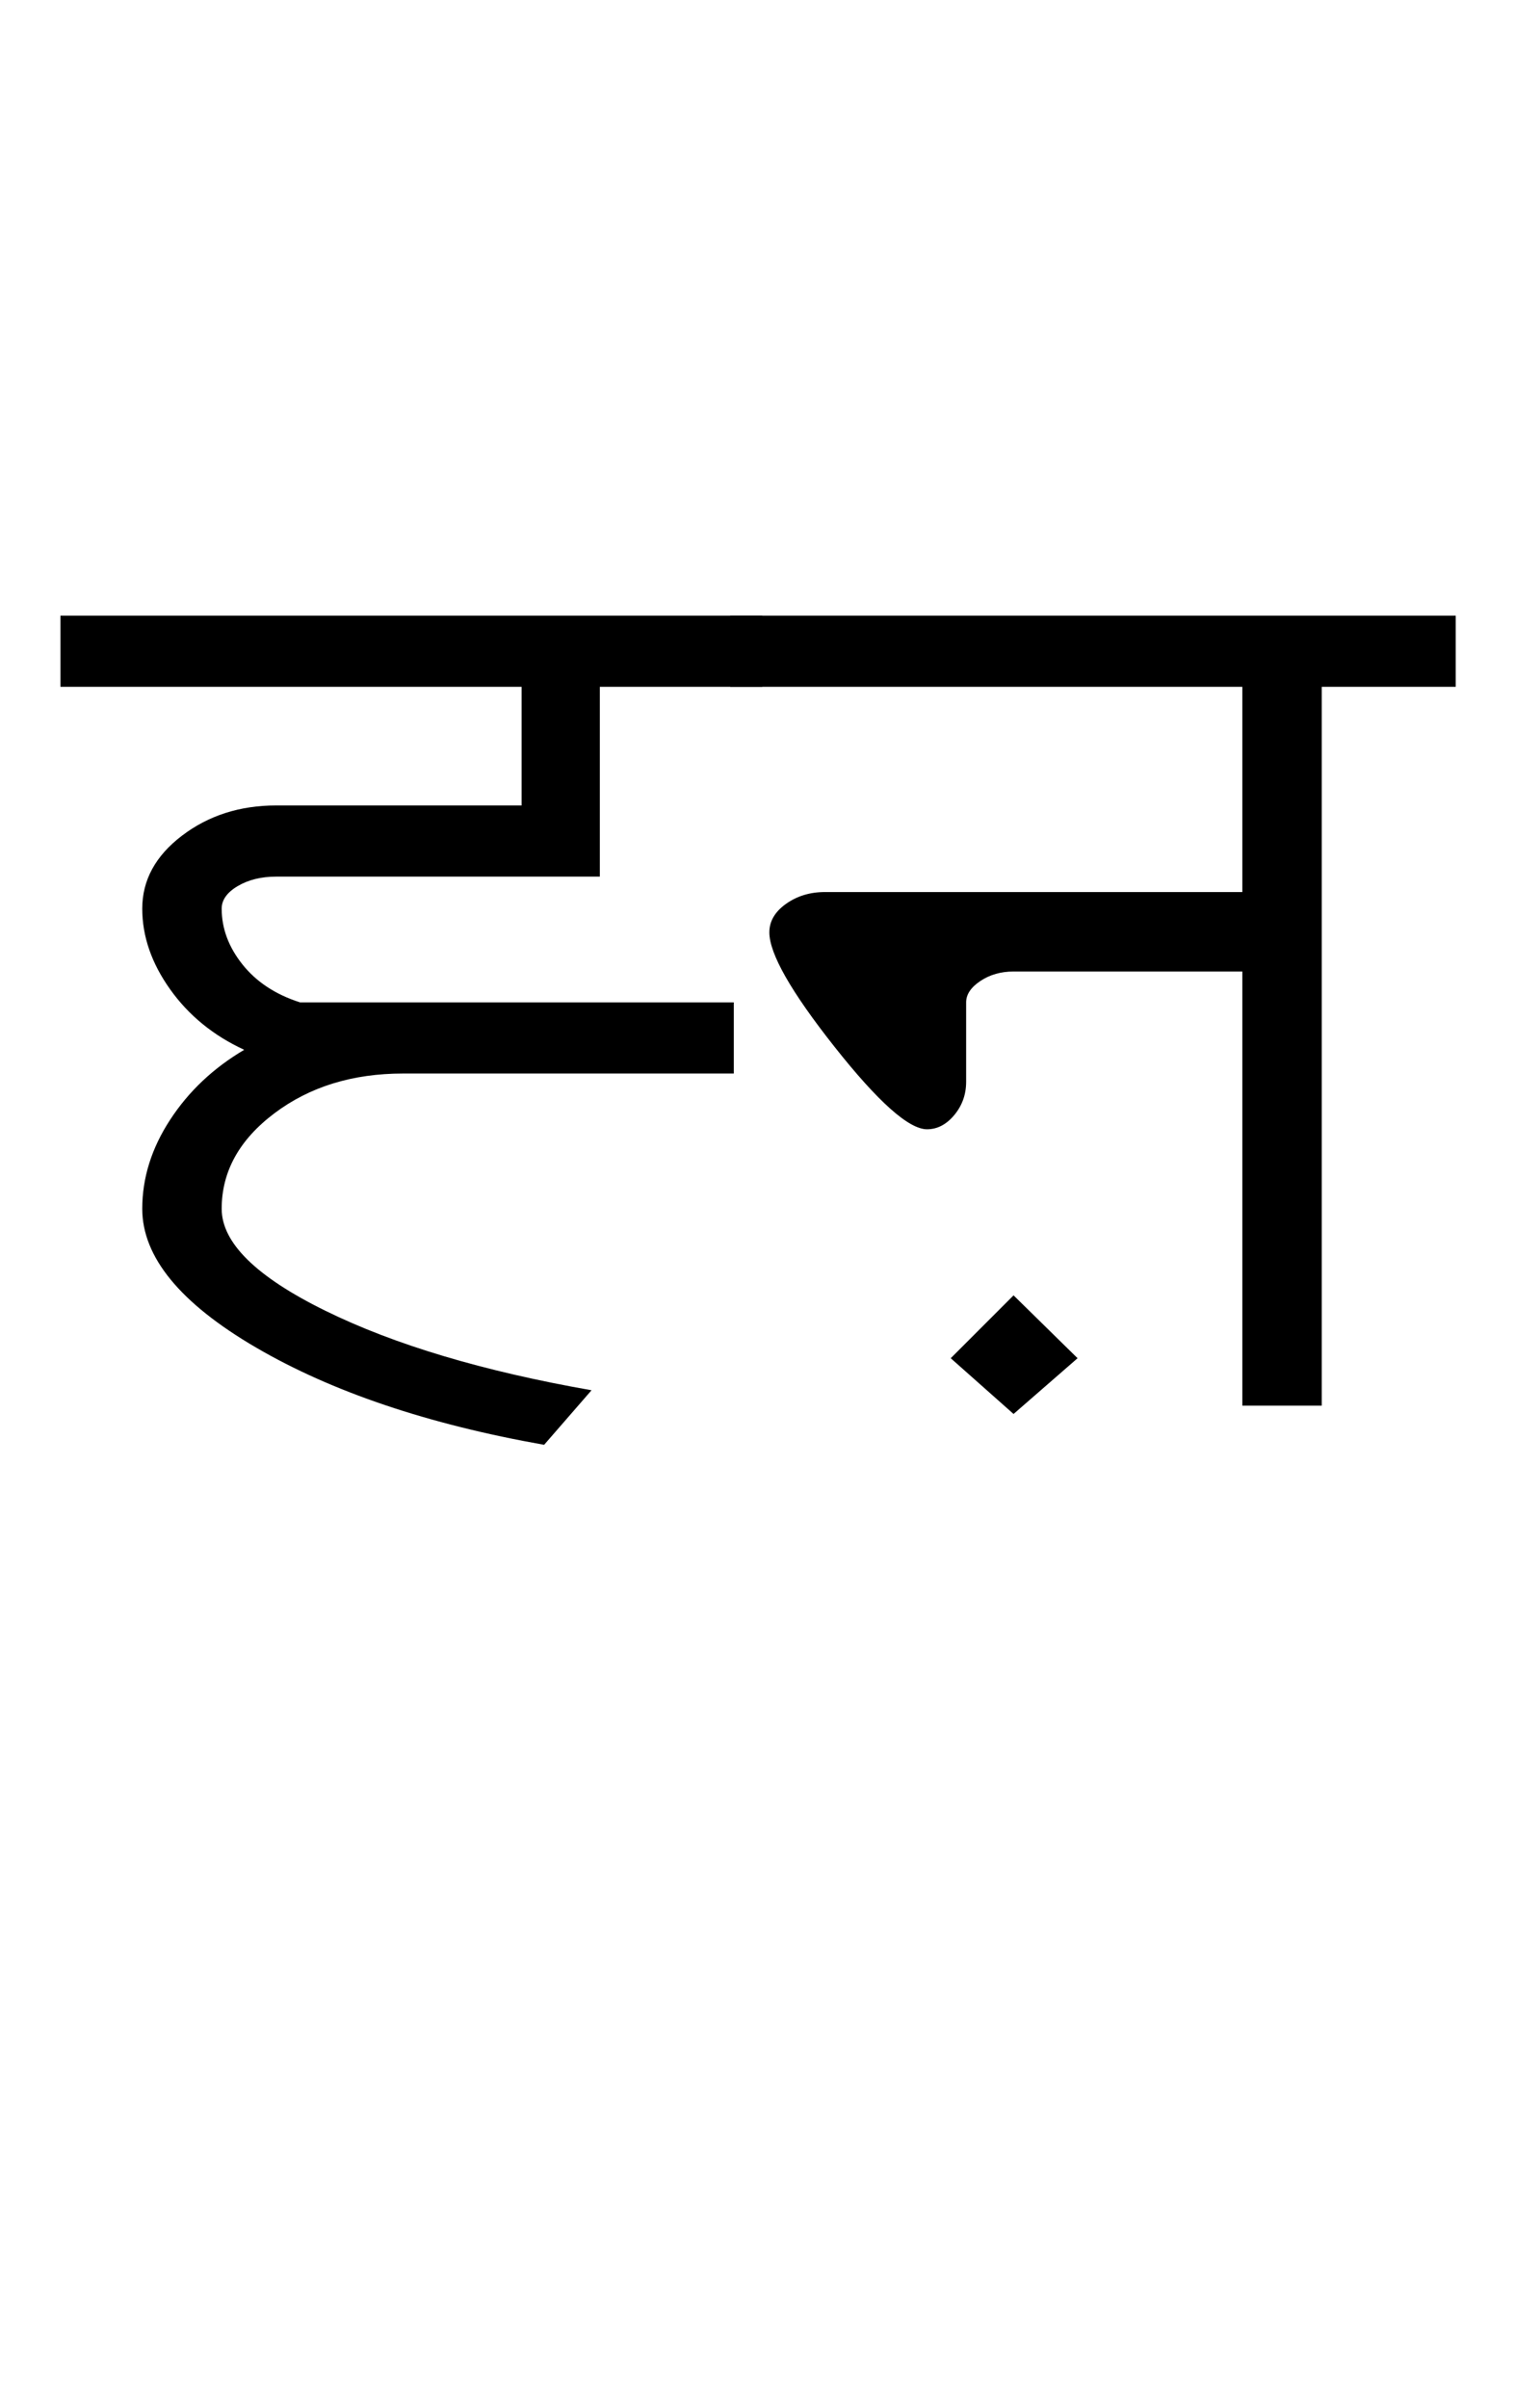 <?xml version="1.0" encoding="UTF-8"?>
<svg xmlns="http://www.w3.org/2000/svg" xmlns:xlink="http://www.w3.org/1999/xlink" width="319.5pt" height="507.5pt" viewBox="0 0 319.5 507.5" version="1.1">
<defs>
<g>
<symbol overflow="visible" id="glyph0-0">
<path style="stroke:none;" d="M 50 -16.75 L 216.5 -16.75 L 216.5 -216.5 L 50 -216.5 Z M 33.25 0 L 33.25 -233 L 233 -233 L 233 0 Z M 33.25 0 "/>
</symbol>
<symbol overflow="visible" id="glyph0-1">
<path style="stroke:none;" d="M -3.25 -151.5 L -3.25 -166.5 L 144.75 -166.5 L 144.75 -151.5 L 110.5 -151.5 L 110.5 -111.5 L 42.25 -111.5 C 39.082 -111.5 36.375 -110.832 34.125 -109.5 C 31.875 -108.164 30.75 -106.582 30.75 -104.75 C 30.75 -100.582 32.207 -96.664 35.125 -93 C 38.039 -89.332 42.082 -86.664 47.25 -85 L 138.75 -85 L 138.75 -70 L 69 -70 C 58.332 -70 49.289 -67.207 41.875 -61.625 C 34.457 -56.039 30.75 -49.332 30.75 -41.5 C 30.75 -34.332 38.039 -27.164 52.625 -20 C 67.207 -12.832 85.914 -7.25 108.75 -3.25 L 98.75 8.25 C 74.25 3.914 54 -2.914 38 -12.25 C 22 -21.582 14 -31.332 14 -41.5 C 14 -48 15.957 -54.25 19.875 -60.25 C 23.789 -66.25 29 -71.164 35.5 -75 C 29 -78 23.789 -82.25 19.875 -87.75 C 15.957 -93.25 14 -98.914 14 -104.75 C 14 -110.75 16.789 -115.875 22.375 -120.125 C 27.957 -124.375 34.582 -126.5 42.25 -126.5 L 94 -126.5 L 94 -151.5 Z M -3.25 -151.5 "/>
</symbol>
<symbol overflow="visible" id="glyph0-2">
<path style="stroke:none;" d="M 56.5 1.75 L 43.25 -10 L 56.5 -23.25 L 70 -10 Z M 5 -99.75 C 5 -102.082 6.164 -104.082 8.5 -105.75 C 10.832 -107.414 13.582 -108.25 16.75 -108.25 L 104.75 -108.25 L 104.75 -151.5 L -3.25 -151.5 L -3.25 -166.5 L 149.75 -166.5 L 149.75 -151.5 L 121.5 -151.5 L 121.5 0 L 104.75 0 L 104.75 -91.5 L 56.5 -91.5 C 53.832 -91.5 51.5 -90.832 49.5 -89.5 C 47.5 -88.164 46.5 -86.664 46.5 -85 L 46.5 -68.25 C 46.5 -65.582 45.664 -63.25 44 -61.25 C 42.332 -59.25 40.414 -58.25 38.25 -58.25 C 34.414 -58.25 27.914 -64.039 18.75 -75.625 C 9.582 -87.207 5 -95.25 5 -99.75 Z M 5 -99.75 "/>
</symbol>
</g>
</defs>
<g id="surface1">
<rect x="0" y="0" width="319.5" height="507.5" style="fill:rgb(100%,100%,100%);fill-opacity:1;stroke:none;"/>
<g style="fill:rgb(0%,0%,0%);fill-opacity:1;">
  <use xlink:href="#glyph0-1" x="16" y="296.25"/>
  <use xlink:href="#glyph0-2" x="157.25" y="296.25"/>
</g>
</g>
</svg>

